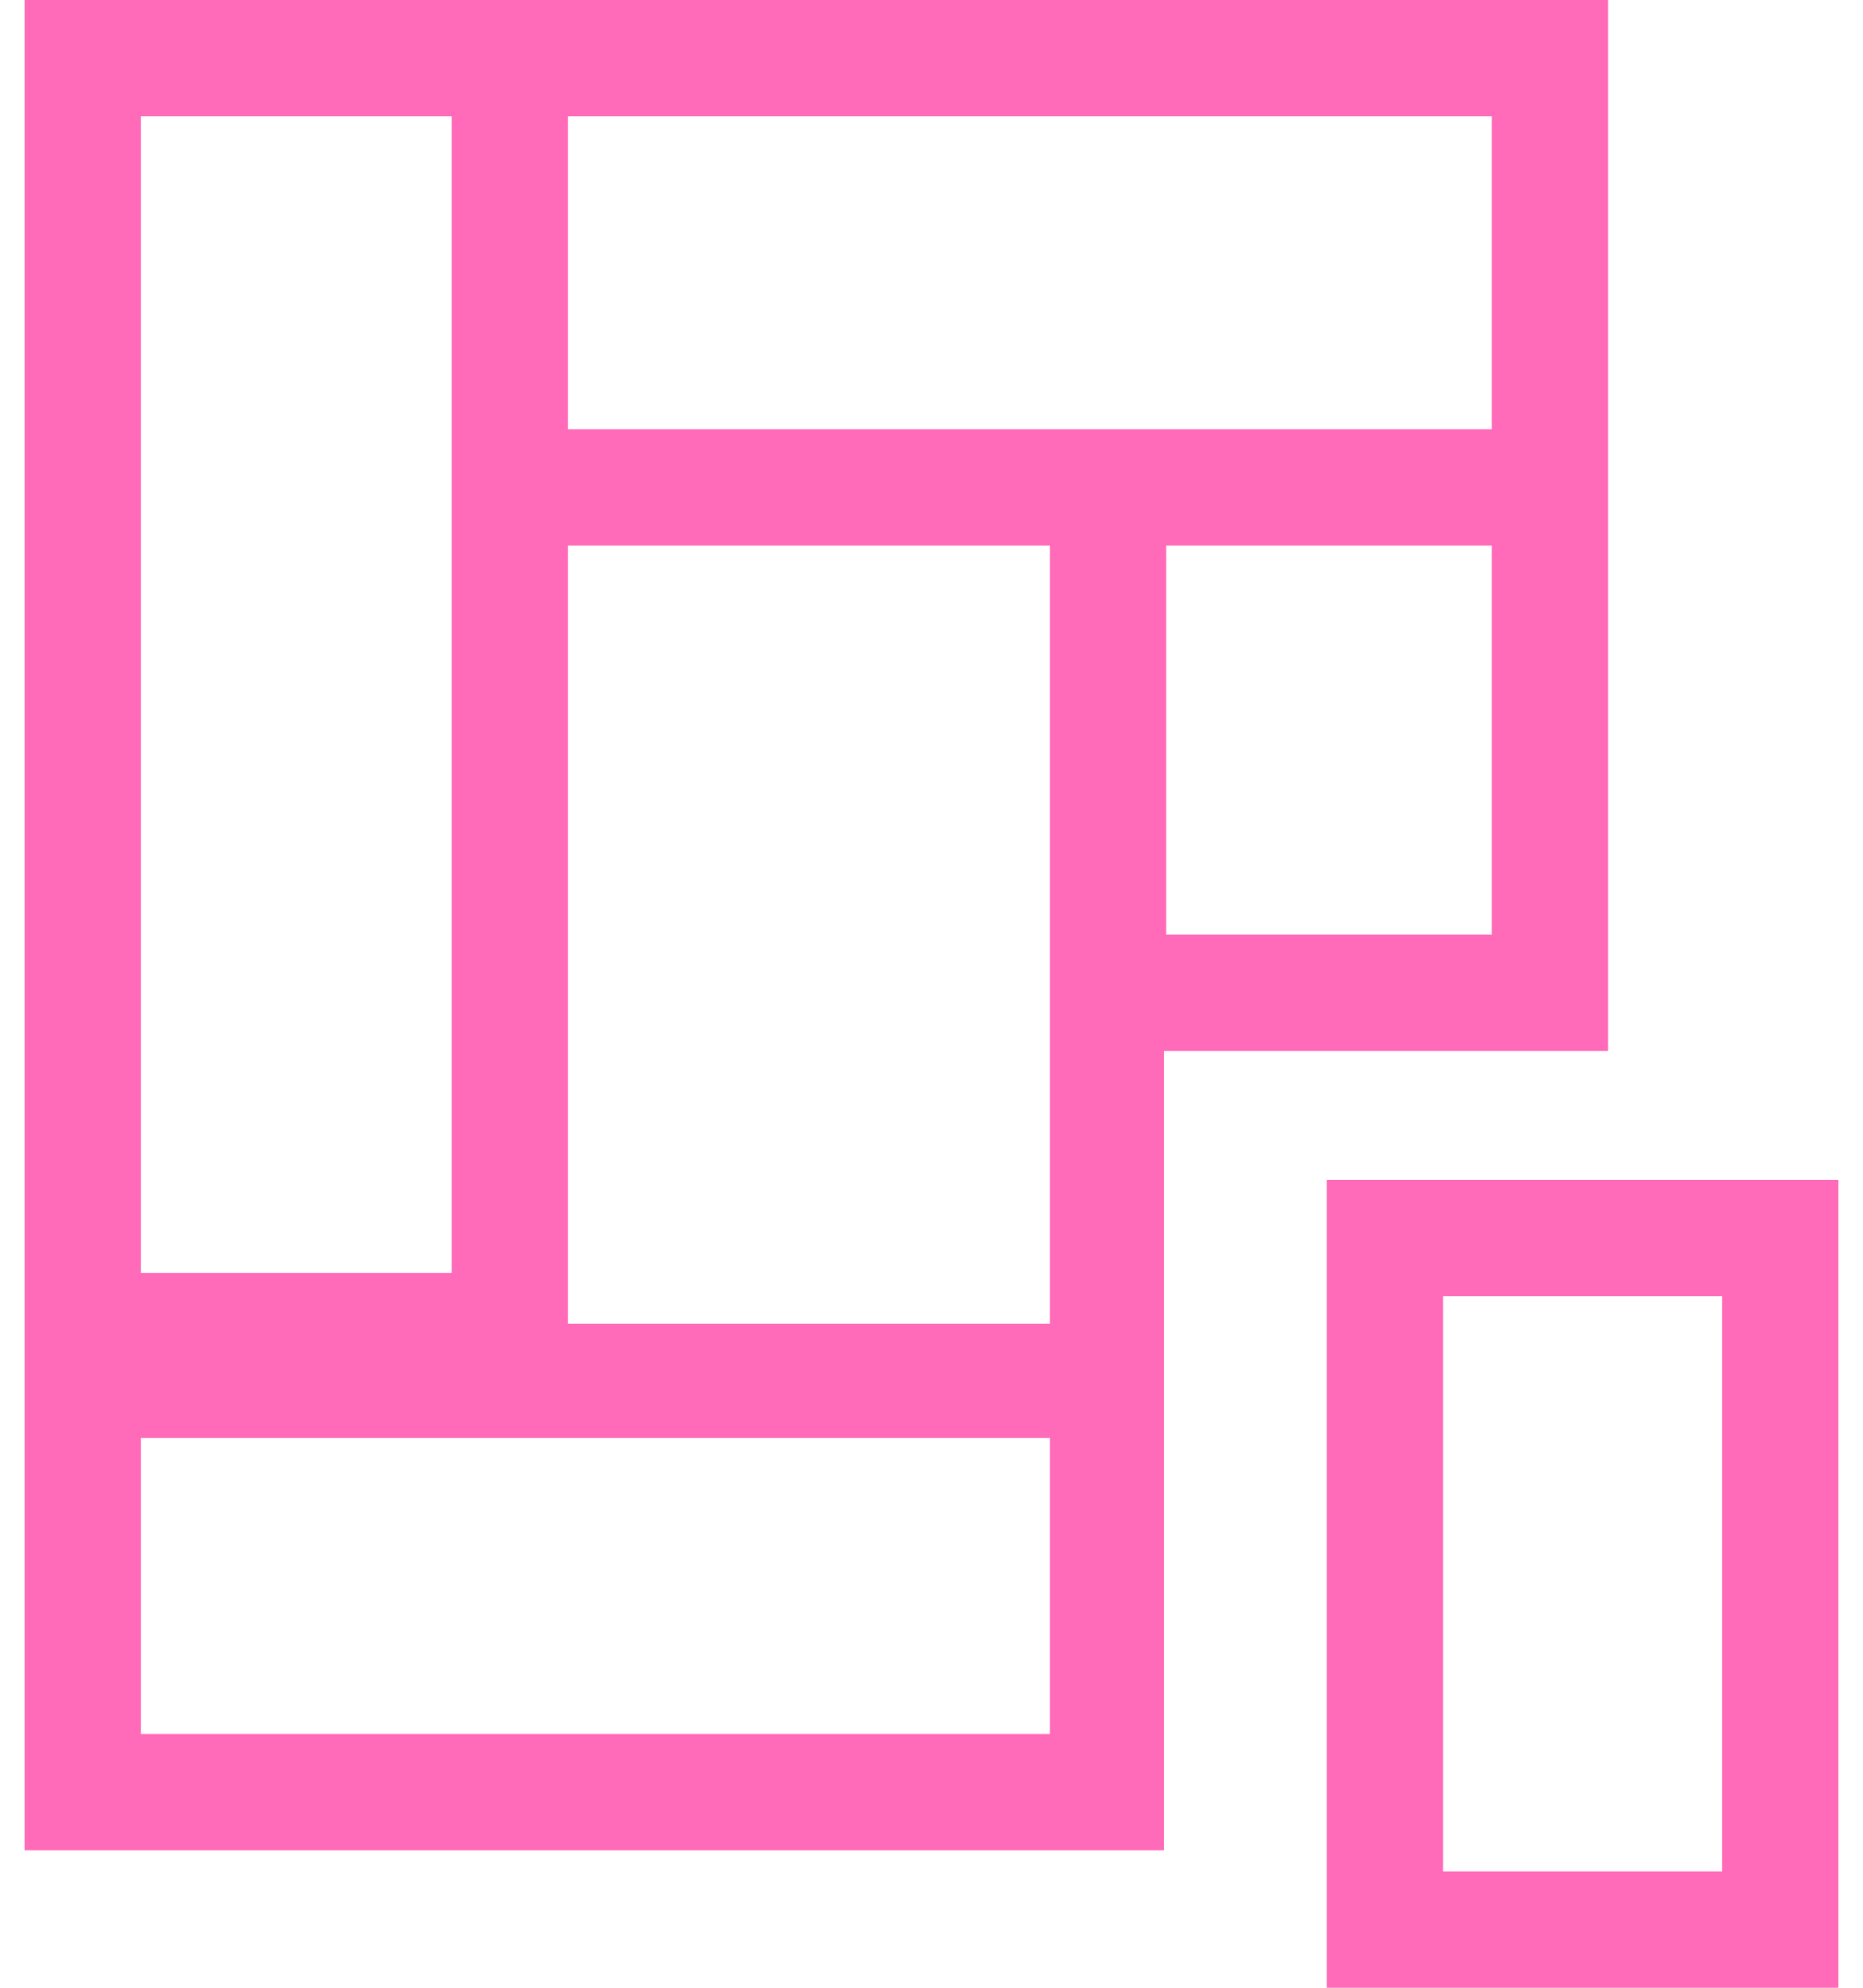 <svg width="60" height="64" viewBox="0 0 60 64" fill="none" xmlns="http://www.w3.org/2000/svg">
<path fill-rule="evenodd" clip-rule="evenodd" d="M51.787 17.566V33.838H37.489V42.553V46.298V59.575H0.792V44.732V42.621V0H14.545H18.289H51.787V13.821V17.566ZM37.557 30.094H48.043V17.566H37.557V30.094ZM48.043 3.745H18.289V13.821H33.813H37.557H48.043V3.745ZM14.545 3.745H4.536V40.987H14.545V17.566V13.821V3.745ZM4.536 55.83H33.813V46.298H14.545H4.536V55.83ZM18.289 42.621H33.813V33.838V17.566H18.289V42.621ZM42.732 64V37.992H59.208V64H42.732ZM46.477 60.255H55.464V41.736H46.477V60.255Z" fill="#FF6AB9"/>
</svg>

